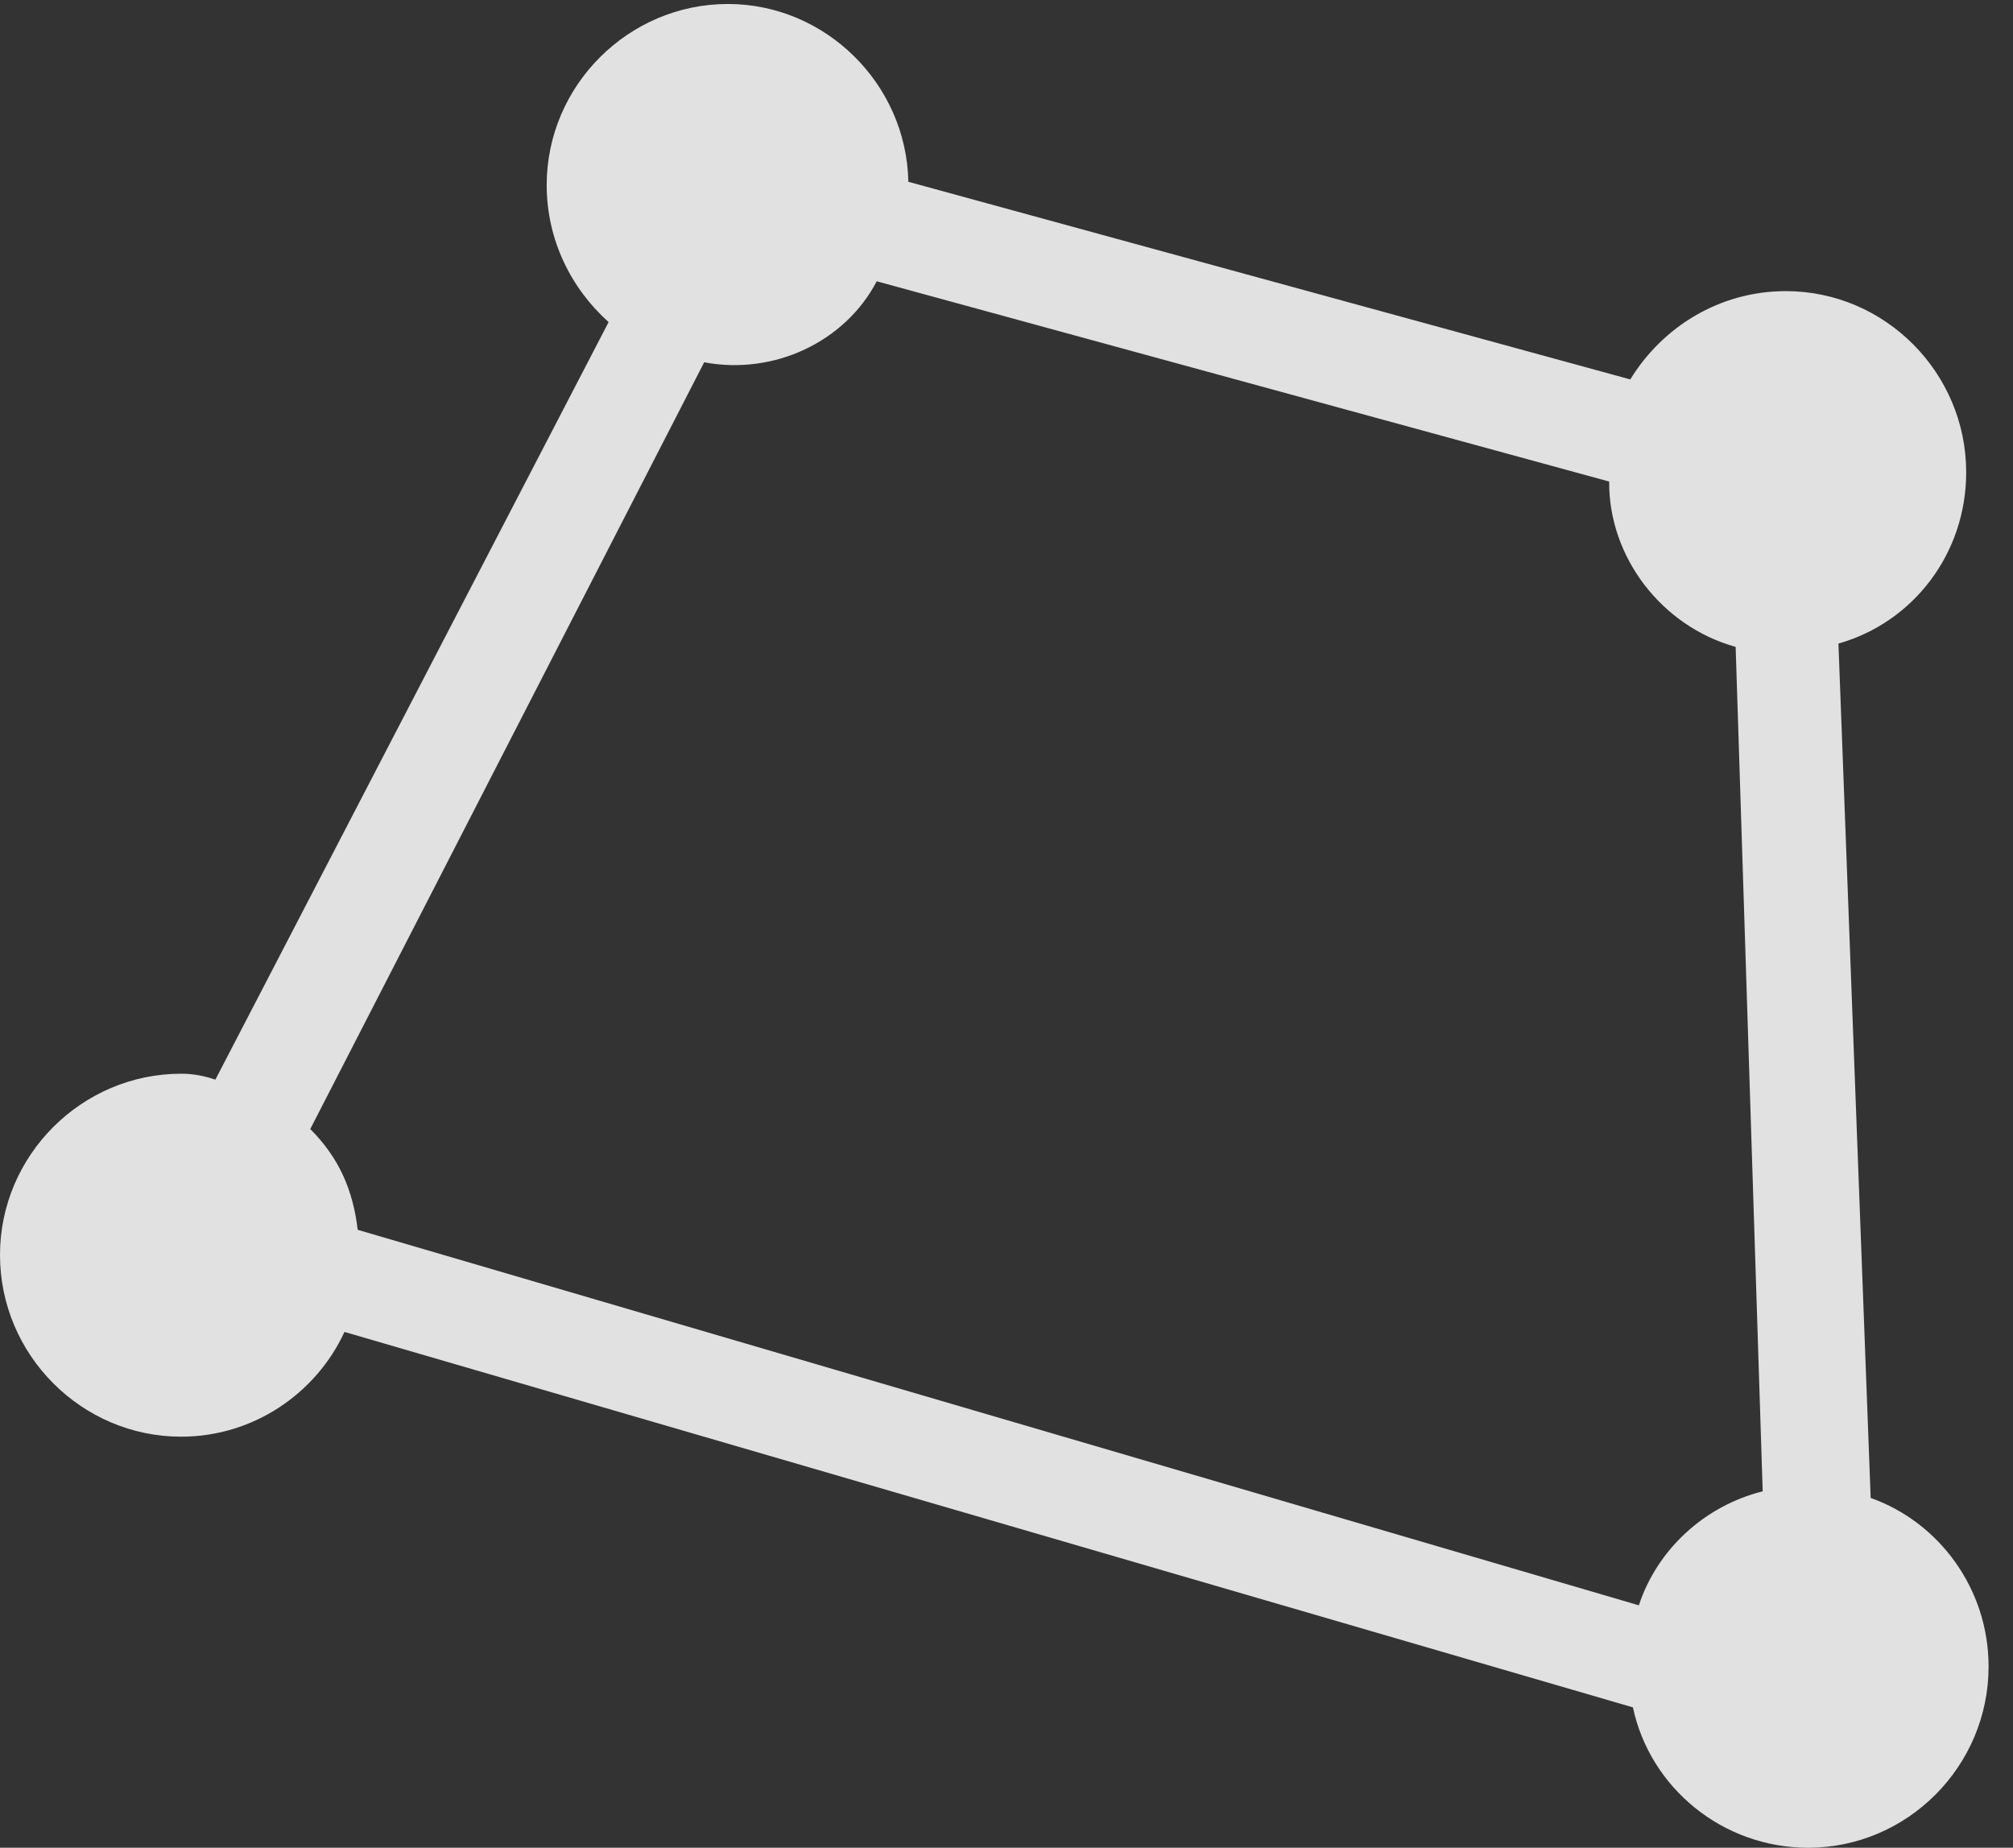 <?xml version="1.0" encoding="UTF-8"?>
<!--Generator: Apple Native CoreSVG 341-->
<!DOCTYPE svg
PUBLIC "-//W3C//DTD SVG 1.1//EN"
       "http://www.w3.org/Graphics/SVG/1.1/DTD/svg11.dtd">
<svg version="1.1" xmlns="http://www.w3.org/2000/svg" xmlns:xlink="http://www.w3.org/1999/xlink" viewBox="0 0 29.844 27.393">
 <rect x="0" y="0" width="29.844" height="27.393" fill="#333333" stroke="none"/>
 <g>
  <rect height="27.393" opacity="0" width="29.844" x="0" y="0"/>
  <path d="M0 18.604C0 20.088 1.211 21.299 2.686 21.299C3.76 21.299 4.688 20.654 5.107 19.746L24.209 25.312C24.463 26.504 25.537 27.393 26.807 27.393C28.281 27.393 29.482 26.182 29.482 24.707C29.482 23.555 28.75 22.568 27.734 22.207L27.256 9.541C28.359 9.229 29.15 8.213 29.15 7.002C29.15 5.527 27.949 4.316 26.475 4.316C25.498 4.316 24.648 4.844 24.17 5.625L13.467 2.695C13.438 1.24 12.236 0.059 10.791 0.059C9.316 0.059 8.105 1.27 8.105 2.744C8.105 3.555 8.467 4.277 9.023 4.775L3.193 16.006C3.018 15.947 2.861 15.918 2.686 15.918C1.211 15.918 0 17.129 0 18.604ZM4.6 16.738L10.44 5.371C11.475 5.566 12.529 5.068 12.998 4.17L23.857 7.139C23.848 8.262 24.639 9.287 25.732 9.59L26.133 22.109C25.273 22.324 24.57 22.969 24.297 23.799L5.303 18.232C5.234 17.646 5.029 17.168 4.6 16.738Z" fill="white" fill-opacity="0.85"/>
 </g>
</svg>
